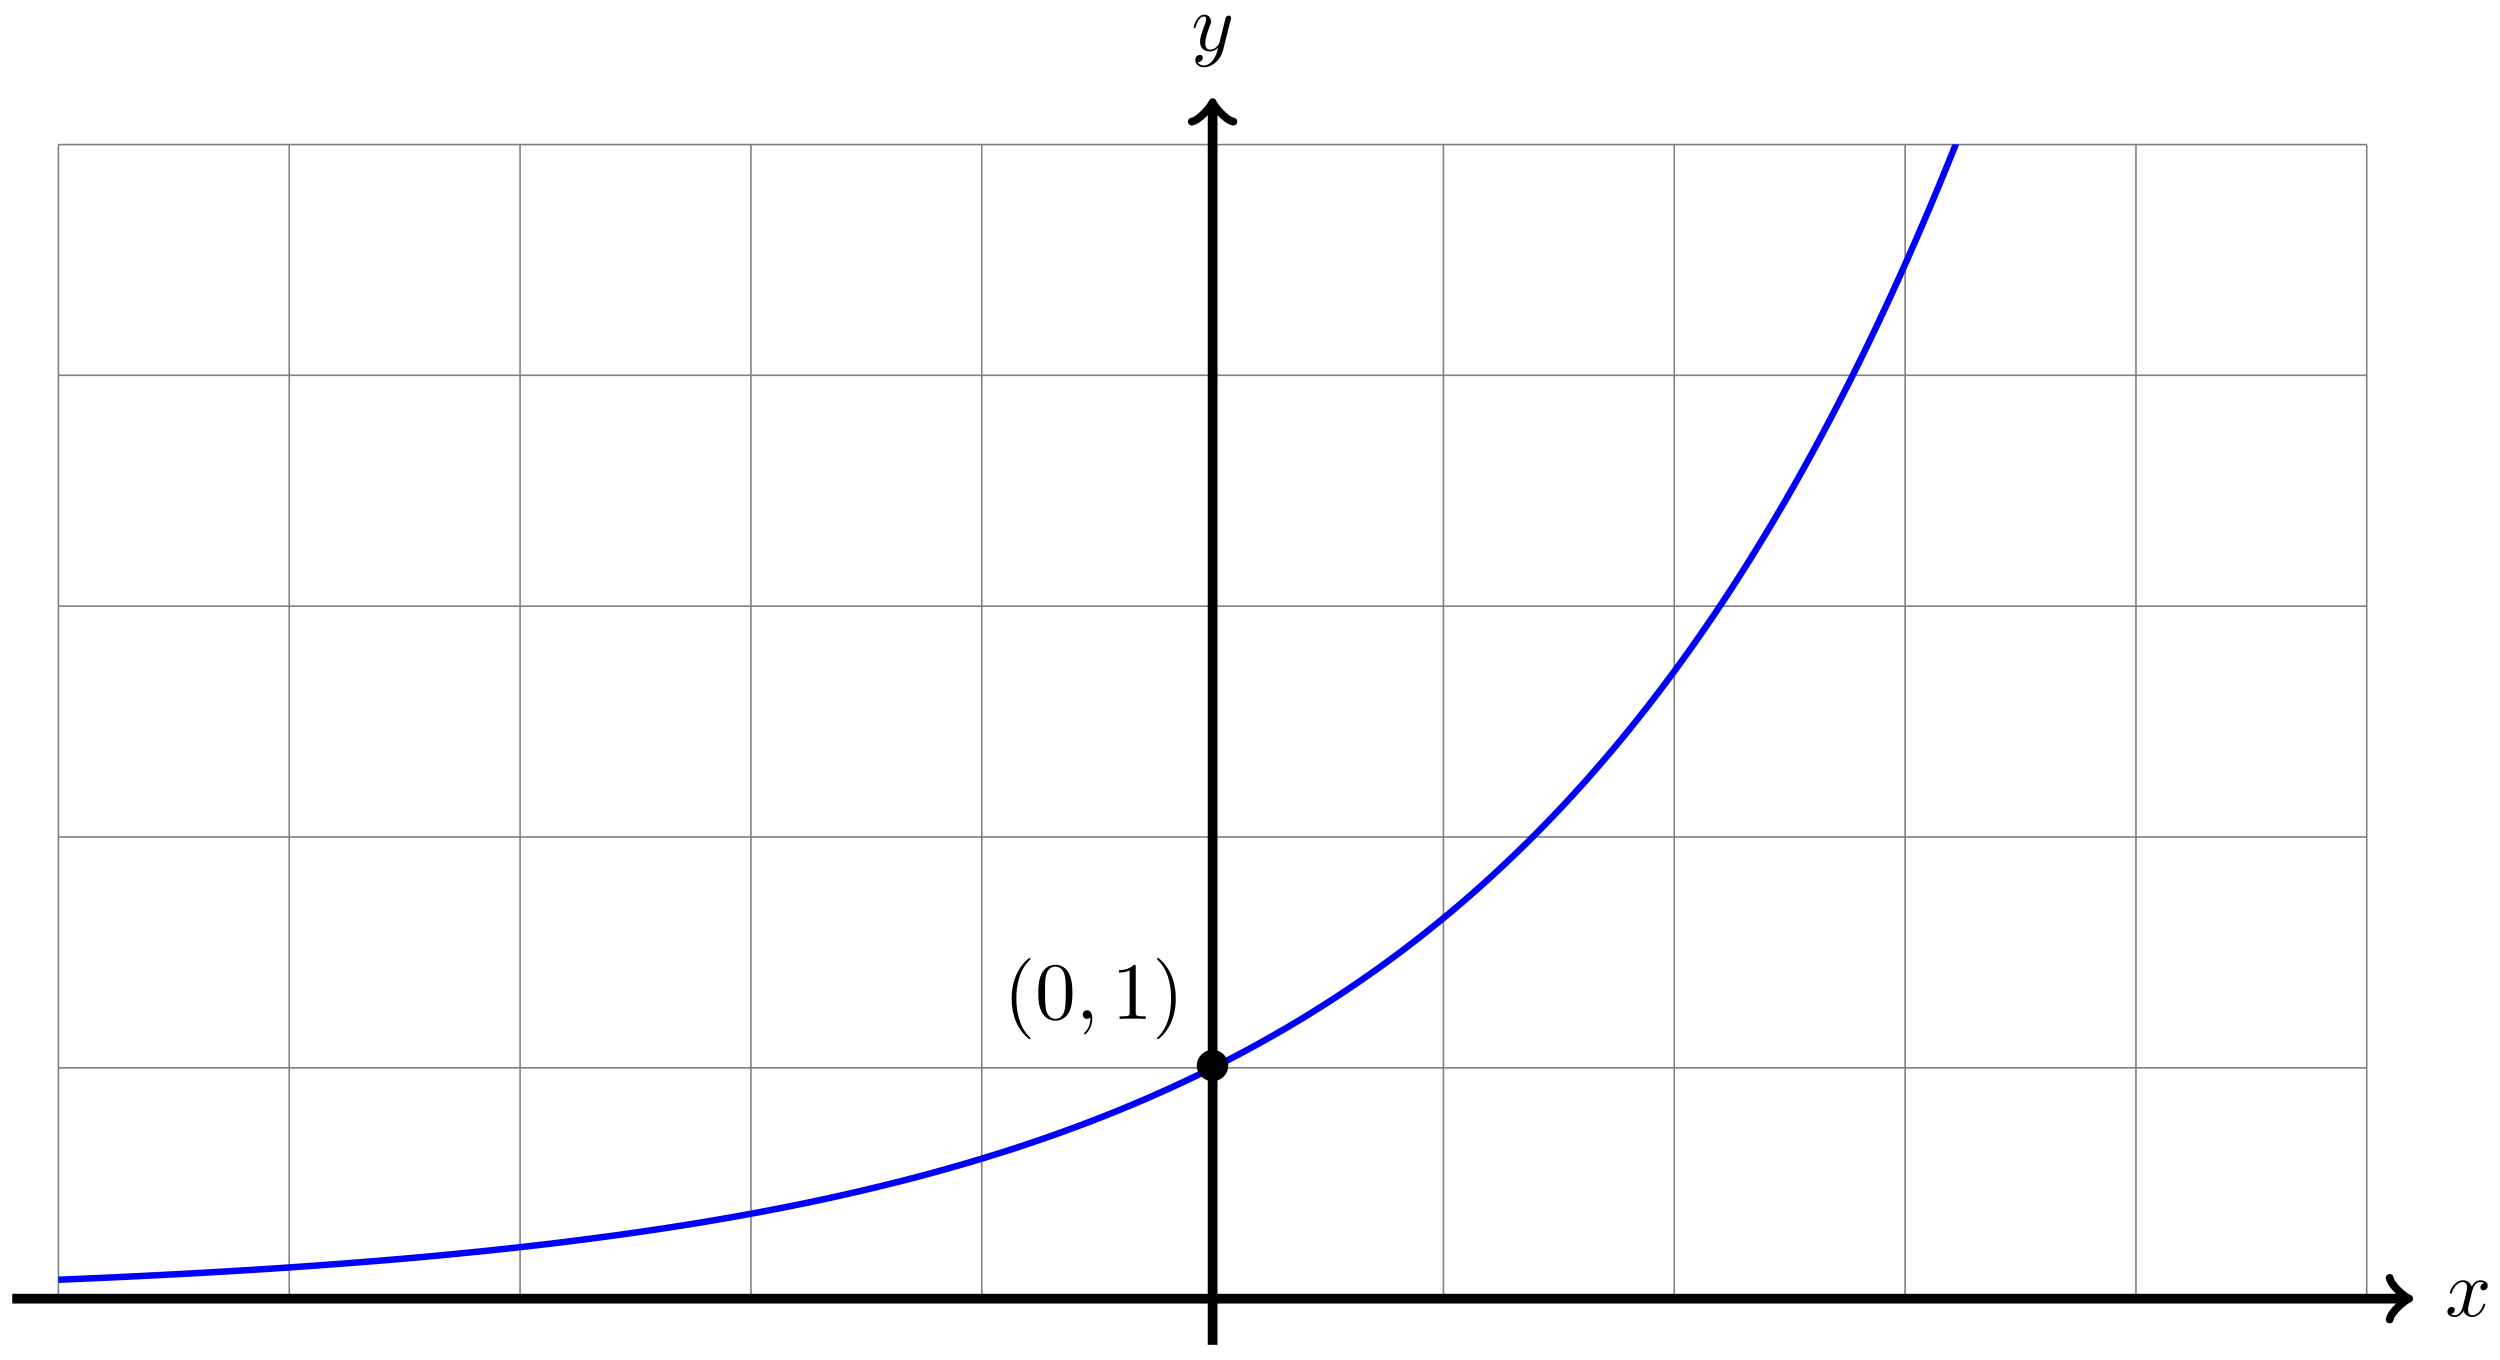 <?xml version="1.0" encoding="UTF-8"?>
<svg xmlns="http://www.w3.org/2000/svg" xmlns:xlink="http://www.w3.org/1999/xlink" width="307" height="167" viewBox="0 0 307 167">
<defs>
<g>
<g id="glyph-0-0">
<path d="M 3.328 -3.016 C 3.391 -3.266 3.625 -4.188 4.312 -4.188 C 4.359 -4.188 4.609 -4.188 4.812 -4.062 C 4.531 -4 4.344 -3.766 4.344 -3.516 C 4.344 -3.359 4.453 -3.172 4.719 -3.172 C 4.938 -3.172 5.25 -3.344 5.25 -3.75 C 5.25 -4.266 4.672 -4.406 4.328 -4.406 C 3.75 -4.406 3.406 -3.875 3.281 -3.656 C 3.031 -4.312 2.5 -4.406 2.203 -4.406 C 1.172 -4.406 0.594 -3.125 0.594 -2.875 C 0.594 -2.766 0.703 -2.766 0.719 -2.766 C 0.797 -2.766 0.828 -2.797 0.844 -2.875 C 1.188 -3.938 1.844 -4.188 2.188 -4.188 C 2.375 -4.188 2.719 -4.094 2.719 -3.516 C 2.719 -3.203 2.547 -2.547 2.188 -1.141 C 2.031 -0.531 1.672 -0.109 1.234 -0.109 C 1.172 -0.109 0.953 -0.109 0.734 -0.234 C 0.984 -0.297 1.203 -0.5 1.203 -0.781 C 1.203 -1.047 0.984 -1.125 0.844 -1.125 C 0.531 -1.125 0.297 -0.875 0.297 -0.547 C 0.297 -0.094 0.781 0.109 1.219 0.109 C 1.891 0.109 2.25 -0.594 2.266 -0.641 C 2.391 -0.281 2.75 0.109 3.344 0.109 C 4.375 0.109 4.938 -1.172 4.938 -1.422 C 4.938 -1.531 4.859 -1.531 4.828 -1.531 C 4.734 -1.531 4.719 -1.484 4.688 -1.422 C 4.359 -0.344 3.688 -0.109 3.375 -0.109 C 2.984 -0.109 2.828 -0.422 2.828 -0.766 C 2.828 -0.984 2.875 -1.203 2.984 -1.641 Z M 3.328 -3.016 "/>
</g>
<g id="glyph-0-1">
<path d="M 4.844 -3.797 C 4.891 -3.938 4.891 -3.953 4.891 -4.031 C 4.891 -4.203 4.75 -4.297 4.594 -4.297 C 4.5 -4.297 4.344 -4.234 4.25 -4.094 C 4.234 -4.031 4.141 -3.734 4.109 -3.547 C 4.031 -3.297 3.969 -3.016 3.906 -2.75 L 3.453 -0.953 C 3.422 -0.812 2.984 -0.109 2.328 -0.109 C 1.828 -0.109 1.719 -0.547 1.719 -0.922 C 1.719 -1.375 1.891 -2 2.219 -2.875 C 2.375 -3.281 2.422 -3.391 2.422 -3.594 C 2.422 -4.031 2.109 -4.406 1.609 -4.406 C 0.656 -4.406 0.297 -2.953 0.297 -2.875 C 0.297 -2.766 0.391 -2.766 0.406 -2.766 C 0.516 -2.766 0.516 -2.797 0.562 -2.953 C 0.844 -3.891 1.234 -4.188 1.578 -4.188 C 1.656 -4.188 1.828 -4.188 1.828 -3.875 C 1.828 -3.625 1.719 -3.359 1.656 -3.172 C 1.25 -2.109 1.078 -1.547 1.078 -1.078 C 1.078 -0.188 1.703 0.109 2.297 0.109 C 2.688 0.109 3.016 -0.062 3.297 -0.344 C 3.172 0.172 3.047 0.672 2.656 1.203 C 2.391 1.531 2.016 1.828 1.562 1.828 C 1.422 1.828 0.969 1.797 0.797 1.406 C 0.953 1.406 1.094 1.406 1.219 1.281 C 1.328 1.203 1.422 1.062 1.422 0.875 C 1.422 0.562 1.156 0.531 1.062 0.531 C 0.828 0.531 0.5 0.688 0.5 1.172 C 0.5 1.672 0.938 2.047 1.562 2.047 C 2.578 2.047 3.609 1.141 3.891 0.016 Z M 4.844 -3.797 "/>
</g>
<g id="glyph-0-2">
<path d="M 2.031 -0.016 C 2.031 -0.672 1.781 -1.062 1.391 -1.062 C 1.062 -1.062 0.859 -0.812 0.859 -0.531 C 0.859 -0.266 1.062 0 1.391 0 C 1.5 0 1.641 -0.047 1.734 -0.125 C 1.766 -0.156 1.781 -0.156 1.781 -0.156 C 1.797 -0.156 1.797 -0.156 1.797 -0.016 C 1.797 0.734 1.453 1.328 1.125 1.656 C 1.016 1.766 1.016 1.781 1.016 1.812 C 1.016 1.891 1.062 1.922 1.109 1.922 C 1.219 1.922 2.031 1.156 2.031 -0.016 Z M 2.031 -0.016 "/>
</g>
<g id="glyph-1-0">
<path d="M 4.422 -2.5 C 4.422 -3.562 3.531 -4.422 2.5 -4.422 C 1.422 -4.422 0.547 -3.531 0.547 -2.5 C 0.547 -1.438 1.422 -0.562 2.5 -0.562 C 3.531 -0.562 4.422 -1.422 4.422 -2.5 Z M 4.422 -2.5 "/>
</g>
<g id="glyph-2-0">
<path d="M 3.297 2.391 C 3.297 2.359 3.297 2.344 3.125 2.172 C 1.891 0.922 1.562 -0.969 1.562 -2.5 C 1.562 -4.234 1.938 -5.969 3.172 -7.203 C 3.297 -7.328 3.297 -7.344 3.297 -7.375 C 3.297 -7.453 3.266 -7.484 3.203 -7.484 C 3.094 -7.484 2.203 -6.797 1.609 -5.531 C 1.109 -4.438 0.984 -3.328 0.984 -2.5 C 0.984 -1.719 1.094 -0.516 1.641 0.625 C 2.25 1.844 3.094 2.5 3.203 2.5 C 3.266 2.5 3.297 2.469 3.297 2.391 Z M 3.297 2.391 "/>
</g>
<g id="glyph-2-1">
<path d="M 4.578 -3.188 C 4.578 -3.984 4.531 -4.781 4.188 -5.516 C 3.734 -6.484 2.906 -6.641 2.5 -6.641 C 1.891 -6.641 1.172 -6.375 0.75 -5.453 C 0.438 -4.766 0.391 -3.984 0.391 -3.188 C 0.391 -2.438 0.422 -1.547 0.844 -0.781 C 1.266 0.016 2 0.219 2.484 0.219 C 3.016 0.219 3.781 0.016 4.219 -0.938 C 4.531 -1.625 4.578 -2.406 4.578 -3.188 Z M 2.484 0 C 2.094 0 1.5 -0.25 1.328 -1.203 C 1.219 -1.797 1.219 -2.719 1.219 -3.312 C 1.219 -3.953 1.219 -4.609 1.297 -5.141 C 1.484 -6.328 2.234 -6.422 2.484 -6.422 C 2.812 -6.422 3.469 -6.234 3.656 -5.25 C 3.766 -4.688 3.766 -3.938 3.766 -3.312 C 3.766 -2.562 3.766 -1.891 3.656 -1.25 C 3.5 -0.297 2.938 0 2.484 0 Z M 2.484 0 "/>
</g>
<g id="glyph-2-2">
<path d="M 2.938 -6.375 C 2.938 -6.625 2.938 -6.641 2.703 -6.641 C 2.078 -6 1.203 -6 0.891 -6 L 0.891 -5.688 C 1.094 -5.688 1.672 -5.688 2.188 -5.953 L 2.188 -0.781 C 2.188 -0.422 2.156 -0.312 1.266 -0.312 L 0.953 -0.312 L 0.953 0 C 1.297 -0.031 2.156 -0.031 2.562 -0.031 C 2.953 -0.031 3.828 -0.031 4.172 0 L 4.172 -0.312 L 3.859 -0.312 C 2.953 -0.312 2.938 -0.422 2.938 -0.781 Z M 2.938 -6.375 "/>
</g>
<g id="glyph-2-3">
<path d="M 2.875 -2.5 C 2.875 -3.266 2.766 -4.469 2.219 -5.609 C 1.625 -6.828 0.766 -7.484 0.672 -7.484 C 0.609 -7.484 0.562 -7.438 0.562 -7.375 C 0.562 -7.344 0.562 -7.328 0.75 -7.141 C 1.734 -6.156 2.297 -4.578 2.297 -2.5 C 2.297 -0.781 1.938 0.969 0.703 2.219 C 0.562 2.344 0.562 2.359 0.562 2.391 C 0.562 2.453 0.609 2.5 0.672 2.5 C 0.766 2.5 1.672 1.812 2.25 0.547 C 2.766 -0.547 2.875 -1.656 2.875 -2.5 Z M 2.875 -2.5 "/>
</g>
</g>
<clipPath id="clip-0">
<path clip-rule="nonzero" d="M 7.164 17.734 L 290.652 17.734 L 290.652 159.477 L 7.164 159.477 Z M 7.164 17.734 "/>
</clipPath>
</defs>
<path fill="none" stroke-width="0.199" stroke-linecap="butt" stroke-linejoin="miter" stroke="rgb(50%, 50%, 50%)" stroke-opacity="1" stroke-miterlimit="10" d="M -141.733 0 L 141.733 0 M -141.733 28.346 L 141.733 28.346 M -141.733 56.692 L 141.733 56.692 M -141.733 85.042 L 141.733 85.042 M -141.733 113.388 L 141.733 113.388 M -141.733 141.722 L 141.733 141.722 M -141.733 0 L -141.733 141.734 M -113.388 0 L -113.388 141.734 M -85.042 0 L -85.042 141.734 M -56.693 0 L -56.693 141.734 M -28.348 0 L -28.348 141.734 M 0.002 0 L 0.002 141.734 M 28.347 0 L 28.347 141.734 M 56.692 0 L 56.692 141.734 M 85.042 0 L 85.042 141.734 M 113.387 0 L 113.387 141.734 M 141.725 0 L 141.725 141.734 " transform="matrix(1, 0, 0, -1, 148.908, 159.477)"/>
<path fill="none" stroke-width="1.196" stroke-linecap="butt" stroke-linejoin="miter" stroke="rgb(0%, 0%, 0%)" stroke-opacity="1" stroke-miterlimit="10" d="M -147.404 0 L 146.447 0 " transform="matrix(1, 0, 0, -1, 148.908, 159.477)"/>
<path fill="none" stroke-width="0.956" stroke-linecap="round" stroke-linejoin="round" stroke="rgb(0%, 0%, 0%)" stroke-opacity="1" stroke-miterlimit="10" d="M -1.914 2.551 C -1.754 1.594 0 0.16 0.477 0 C 0 -0.16 -1.754 -1.593 -1.914 -2.55 " transform="matrix(1, 0, 0, -1, 295.367, 159.477)"/>
<g fill="rgb(0%, 0%, 0%)" fill-opacity="1">
<use xlink:href="#glyph-0-0" x="300.243" y="161.622"/>
</g>
<path fill="none" stroke-width="1.196" stroke-linecap="butt" stroke-linejoin="miter" stroke="rgb(0%, 0%, 0%)" stroke-opacity="1" stroke-miterlimit="10" d="M 0.002 -5.667 L 0.002 146.448 " transform="matrix(1, 0, 0, -1, 148.908, 159.477)"/>
<path fill="none" stroke-width="0.956" stroke-linecap="round" stroke-linejoin="round" stroke="rgb(0%, 0%, 0%)" stroke-opacity="1" stroke-miterlimit="10" d="M -1.912 2.549 C -1.752 1.596 0.002 0.158 0.478 -0.002 C 0.002 -0.158 -1.752 -1.595 -1.912 -2.552 " transform="matrix(0, -1, -1, 0, 148.908, 13.021)"/>
<g fill="rgb(0%, 0%, 0%)" fill-opacity="1">
<use xlink:href="#glyph-0-1" x="146.287" y="6.209"/>
</g>
<g clip-path="url(#clip-0)">
<path fill="none" stroke-width="0.797" stroke-linecap="butt" stroke-linejoin="miter" stroke="rgb(0%, 0%, 100%)" stroke-opacity="1" stroke-miterlimit="10" d="M -141.733 2.324 C -141.733 2.324 -141.323 2.344 -141.167 2.352 C -141.01 2.356 -140.757 2.367 -140.596 2.371 C -140.44 2.379 -140.186 2.391 -140.03 2.399 C -139.874 2.406 -139.62 2.414 -139.464 2.422 C -139.304 2.43 -139.054 2.441 -138.893 2.445 C -138.737 2.453 -138.483 2.461 -138.327 2.469 C -138.171 2.477 -137.917 2.488 -137.757 2.496 C -137.601 2.5 -137.347 2.512 -137.19 2.52 C -137.034 2.527 -136.78 2.539 -136.624 2.547 C -136.464 2.555 -136.214 2.563 -136.054 2.57 C -135.898 2.578 -135.644 2.59 -135.487 2.598 C -135.331 2.606 -135.077 2.613 -134.917 2.621 C -134.761 2.629 -134.507 2.645 -134.351 2.652 C -134.195 2.66 -133.941 2.668 -133.784 2.676 C -133.624 2.684 -133.374 2.695 -133.214 2.703 C -133.058 2.711 -132.804 2.723 -132.648 2.731 C -132.492 2.738 -132.238 2.75 -132.078 2.758 C -131.921 2.766 -131.667 2.777 -131.511 2.785 C -131.355 2.793 -131.101 2.809 -130.945 2.816 C -130.785 2.824 -130.535 2.836 -130.375 2.844 C -130.218 2.852 -129.964 2.863 -129.808 2.871 C -129.652 2.879 -129.398 2.891 -129.238 2.898 C -129.082 2.906 -128.828 2.922 -128.672 2.93 C -128.515 2.938 -128.261 2.953 -128.105 2.961 C -127.945 2.969 -127.695 2.981 -127.535 2.988 C -127.379 2.996 -127.125 3.012 -126.969 3.02 C -126.812 3.027 -126.559 3.039 -126.398 3.047 C -126.242 3.055 -125.988 3.07 -125.832 3.078 C -125.676 3.086 -125.422 3.102 -125.266 3.109 C -125.105 3.117 -124.856 3.133 -124.695 3.141 C -124.539 3.148 -124.285 3.164 -124.129 3.172 C -123.973 3.18 -123.719 3.199 -123.559 3.207 C -123.403 3.215 -123.149 3.227 -122.992 3.238 C -122.836 3.246 -122.582 3.262 -122.426 3.273 C -122.266 3.281 -122.016 3.293 -121.856 3.305 C -121.7 3.313 -121.446 3.328 -121.289 3.336 C -121.133 3.348 -120.879 3.363 -120.719 3.371 C -120.563 3.379 -120.309 3.395 -120.153 3.406 C -119.997 3.414 -119.743 3.43 -119.586 3.438 C -119.426 3.449 -119.176 3.465 -119.016 3.473 C -118.86 3.484 -118.606 3.496 -118.45 3.508 C -118.294 3.516 -118.04 3.535 -117.88 3.543 C -117.723 3.555 -117.469 3.566 -117.313 3.578 C -117.157 3.586 -116.903 3.605 -116.747 3.613 C -116.587 3.625 -116.337 3.641 -116.177 3.652 C -116.02 3.664 -115.766 3.68 -115.61 3.688 C -115.454 3.699 -115.2 3.715 -115.04 3.727 C -114.884 3.734 -114.63 3.75 -114.474 3.762 C -114.317 3.773 -114.063 3.793 -113.907 3.801 C -113.747 3.812 -113.497 3.828 -113.337 3.84 C -113.181 3.848 -112.927 3.867 -112.771 3.879 C -112.614 3.891 -112.36 3.906 -112.2 3.918 C -112.044 3.93 -111.79 3.945 -111.634 3.957 C -111.478 3.969 -111.224 3.988 -111.068 3.996 C -110.907 4.008 -110.657 4.027 -110.497 4.039 C -110.341 4.047 -110.087 4.066 -109.931 4.078 C -109.775 4.09 -109.521 4.109 -109.361 4.121 C -109.204 4.133 -108.951 4.148 -108.794 4.16 C -108.638 4.172 -108.384 4.191 -108.228 4.203 C -108.068 4.215 -107.818 4.234 -107.658 4.246 C -107.501 4.258 -107.248 4.273 -107.091 4.285 C -106.935 4.297 -106.681 4.316 -106.521 4.328 C -106.365 4.34 -106.111 4.363 -105.955 4.375 C -105.798 4.387 -105.545 4.406 -105.388 4.418 C -105.228 4.43 -104.978 4.449 -104.818 4.461 C -104.662 4.477 -104.408 4.496 -104.252 4.508 C -104.095 4.519 -103.842 4.539 -103.681 4.555 C -103.525 4.566 -103.271 4.586 -103.115 4.598 C -102.959 4.613 -102.705 4.633 -102.549 4.644 C -102.389 4.656 -102.139 4.68 -101.978 4.691 C -101.822 4.707 -101.568 4.723 -101.412 4.738 C -101.256 4.75 -101.002 4.773 -100.842 4.785 C -100.686 4.801 -100.432 4.82 -100.275 4.836 C -100.119 4.848 -99.865 4.867 -99.709 4.883 C -99.549 4.894 -99.299 4.918 -99.139 4.934 C -98.983 4.945 -98.729 4.969 -98.572 4.98 C -98.416 4.996 -98.162 5.019 -98.002 5.031 C -97.846 5.047 -97.592 5.07 -97.436 5.082 C -97.28 5.098 -97.026 5.121 -96.869 5.133 C -96.709 5.148 -96.459 5.172 -96.299 5.187 C -96.143 5.199 -95.889 5.226 -95.733 5.238 C -95.577 5.254 -95.323 5.277 -95.163 5.289 C -95.006 5.305 -94.752 5.328 -94.596 5.344 C -94.44 5.359 -94.186 5.383 -94.03 5.398 C -93.87 5.414 -93.62 5.437 -93.46 5.453 C -93.303 5.469 -93.049 5.492 -92.893 5.508 C -92.737 5.523 -92.483 5.547 -92.323 5.562 C -92.167 5.578 -91.913 5.605 -91.757 5.621 C -91.6 5.637 -91.346 5.66 -91.19 5.676 C -91.03 5.691 -90.78 5.719 -90.62 5.734 C -90.464 5.75 -90.21 5.773 -90.054 5.789 C -89.897 5.805 -89.643 5.832 -89.483 5.848 C -89.327 5.867 -89.073 5.89 -88.917 5.91 C -88.761 5.926 -88.507 5.953 -88.351 5.969 C -88.19 5.984 -87.94 6.012 -87.78 6.027 C -87.624 6.043 -87.37 6.07 -87.214 6.086 C -87.058 6.105 -86.804 6.133 -86.644 6.148 C -86.487 6.168 -86.234 6.195 -86.077 6.211 C -85.921 6.23 -85.667 6.258 -85.511 6.273 C -85.351 6.293 -85.101 6.32 -84.941 6.336 C -84.785 6.355 -84.531 6.383 -84.374 6.398 C -84.218 6.418 -83.964 6.445 -83.804 6.465 C -83.648 6.484 -83.394 6.512 -83.238 6.531 C -83.082 6.547 -82.828 6.578 -82.671 6.594 C -82.511 6.613 -82.261 6.644 -82.101 6.664 C -81.945 6.68 -81.691 6.711 -81.535 6.726 C -81.379 6.746 -81.125 6.777 -80.964 6.797 C -80.808 6.816 -80.554 6.844 -80.398 6.863 C -80.242 6.883 -79.988 6.914 -79.832 6.933 C -79.672 6.953 -79.422 6.988 -79.262 7.008 C -79.105 7.023 -78.851 7.054 -78.695 7.074 C -78.539 7.094 -78.285 7.129 -78.125 7.148 C -77.969 7.168 -77.715 7.199 -77.559 7.219 C -77.402 7.238 -77.148 7.273 -76.992 7.293 C -76.832 7.312 -76.582 7.344 -76.422 7.363 C -76.266 7.383 -76.012 7.418 -75.856 7.441 C -75.699 7.461 -75.445 7.492 -75.285 7.515 C -75.129 7.535 -74.875 7.57 -74.719 7.59 C -74.563 7.613 -74.309 7.644 -74.153 7.668 C -73.992 7.687 -73.742 7.722 -73.582 7.742 C -73.426 7.765 -73.172 7.797 -73.016 7.82 C -72.86 7.84 -72.606 7.879 -72.446 7.898 C -72.289 7.922 -72.036 7.957 -71.879 7.98 C -71.723 8 -71.469 8.035 -71.313 8.058 C -71.153 8.082 -70.903 8.117 -70.743 8.14 C -70.586 8.164 -70.333 8.199 -70.176 8.222 C -70.02 8.246 -69.766 8.281 -69.606 8.304 C -69.45 8.328 -69.196 8.367 -69.04 8.39 C -68.883 8.414 -68.63 8.453 -68.473 8.476 C -68.313 8.5 -68.063 8.535 -67.903 8.558 C -67.747 8.582 -67.493 8.621 -67.337 8.644 C -67.18 8.668 -66.927 8.707 -66.766 8.734 C -66.61 8.758 -66.356 8.797 -66.2 8.82 C -66.044 8.843 -65.79 8.883 -65.634 8.91 C -65.474 8.933 -65.224 8.972 -65.063 9 C -64.907 9.023 -64.653 9.066 -64.497 9.09 C -64.341 9.113 -64.087 9.156 -63.927 9.179 C -63.771 9.207 -63.517 9.246 -63.36 9.273 C -63.204 9.297 -62.95 9.34 -62.794 9.363 C -62.634 9.39 -62.384 9.433 -62.224 9.461 C -62.068 9.488 -61.814 9.527 -61.657 9.554 C -61.501 9.582 -61.247 9.625 -61.087 9.652 C -60.931 9.679 -60.677 9.722 -60.521 9.75 C -60.365 9.777 -60.111 9.82 -59.954 9.847 C -59.794 9.875 -59.544 9.918 -59.384 9.945 C -59.228 9.972 -58.974 10.019 -58.818 10.046 C -58.662 10.074 -58.408 10.121 -58.248 10.148 C -58.091 10.175 -57.837 10.222 -57.681 10.25 C -57.525 10.277 -57.271 10.328 -57.115 10.355 C -56.955 10.382 -56.705 10.429 -56.545 10.457 C -56.388 10.484 -56.134 10.531 -55.978 10.562 C -55.822 10.589 -55.568 10.64 -55.408 10.668 C -55.252 10.699 -54.998 10.746 -54.842 10.777 C -54.685 10.808 -54.431 10.855 -54.275 10.886 C -54.115 10.914 -53.865 10.964 -53.705 10.996 C -53.549 11.027 -53.295 11.074 -53.139 11.105 C -52.982 11.136 -52.728 11.187 -52.568 11.218 C -52.412 11.25 -52.158 11.3 -52.002 11.332 C -51.846 11.363 -51.592 11.41 -51.436 11.445 C -51.275 11.476 -51.025 11.527 -50.865 11.558 C -50.709 11.593 -50.455 11.644 -50.299 11.675 C -50.143 11.707 -49.889 11.761 -49.729 11.792 C -49.572 11.824 -49.319 11.878 -49.162 11.91 C -49.006 11.945 -48.752 12 -48.596 12.035 C -48.436 12.066 -48.186 12.121 -48.026 12.152 C -47.869 12.187 -47.616 12.242 -47.459 12.273 C -47.303 12.308 -47.049 12.363 -46.889 12.398 C -46.733 12.433 -46.479 12.488 -46.323 12.523 C -46.166 12.558 -45.913 12.617 -45.756 12.652 C -45.596 12.687 -45.346 12.742 -45.186 12.777 C -45.03 12.812 -44.776 12.871 -44.62 12.906 C -44.464 12.941 -44.21 12.999 -44.049 13.039 C -43.893 13.074 -43.639 13.132 -43.483 13.167 C -43.327 13.203 -43.073 13.265 -42.917 13.3 C -42.757 13.339 -42.507 13.398 -42.346 13.433 C -42.19 13.472 -41.936 13.531 -41.78 13.57 C -41.624 13.609 -41.37 13.667 -41.21 13.706 C -41.054 13.745 -40.8 13.808 -40.644 13.843 C -40.487 13.882 -40.233 13.945 -40.077 13.984 C -39.917 14.023 -39.667 14.085 -39.507 14.124 C -39.351 14.163 -39.097 14.226 -38.941 14.269 C -38.784 14.308 -38.53 14.37 -38.37 14.41 C -38.214 14.449 -37.96 14.515 -37.804 14.554 C -37.648 14.593 -37.394 14.66 -37.238 14.702 C -37.077 14.742 -36.827 14.808 -36.667 14.847 C -36.511 14.89 -36.257 14.956 -36.101 14.999 C -35.945 15.042 -35.691 15.109 -35.531 15.148 C -35.374 15.191 -35.121 15.261 -34.964 15.304 C -34.808 15.343 -34.554 15.413 -34.398 15.456 C -34.238 15.499 -33.988 15.566 -33.828 15.613 C -33.671 15.656 -33.418 15.726 -33.261 15.769 C -33.105 15.816 -32.851 15.886 -32.691 15.929 C -32.535 15.972 -32.281 16.042 -32.125 16.089 C -31.968 16.132 -31.715 16.202 -31.558 16.249 C -31.398 16.296 -31.148 16.366 -30.988 16.413 C -30.832 16.46 -30.578 16.53 -30.422 16.577 C -30.265 16.624 -30.012 16.698 -29.851 16.745 C -29.695 16.792 -29.441 16.87 -29.285 16.917 C -29.129 16.964 -28.875 17.038 -28.719 17.085 C -28.559 17.132 -28.309 17.206 -28.148 17.257 C -27.992 17.304 -27.738 17.382 -27.582 17.433 C -27.426 17.48 -27.172 17.558 -27.012 17.609 C -26.856 17.655 -26.602 17.734 -26.445 17.784 C -26.289 17.831 -26.035 17.913 -25.879 17.96 C -25.719 18.011 -25.469 18.093 -25.309 18.144 C -25.153 18.194 -24.899 18.273 -24.742 18.323 C -24.586 18.374 -24.332 18.46 -24.172 18.511 C -24.016 18.562 -23.762 18.644 -23.606 18.694 C -23.45 18.749 -23.196 18.835 -23.039 18.886 C -22.879 18.94 -22.629 19.023 -22.469 19.077 C -22.313 19.128 -22.059 19.214 -21.903 19.265 C -21.747 19.319 -21.493 19.409 -21.333 19.46 C -21.176 19.515 -20.922 19.605 -20.766 19.659 C -20.61 19.714 -20.356 19.8 -20.2 19.855 C -20.04 19.909 -19.79 19.999 -19.63 20.054 C -19.473 20.108 -19.219 20.198 -19.063 20.257 C -18.907 20.312 -18.653 20.401 -18.493 20.46 C -18.337 20.519 -18.083 20.608 -17.927 20.667 C -17.77 20.726 -17.516 20.815 -17.36 20.874 C -17.2 20.933 -16.95 21.026 -16.79 21.085 C -16.634 21.143 -16.38 21.237 -16.224 21.296 C -16.067 21.354 -15.813 21.452 -15.653 21.511 C -15.497 21.573 -15.243 21.667 -15.087 21.725 C -14.931 21.788 -14.677 21.886 -14.521 21.948 C -14.36 22.011 -14.11 22.104 -13.95 22.167 C -13.794 22.229 -13.54 22.327 -13.384 22.39 C -13.228 22.452 -12.974 22.554 -12.818 22.616 C -12.657 22.679 -12.404 22.78 -12.247 22.843 C -12.091 22.909 -11.837 23.011 -11.681 23.073 C -11.521 23.139 -11.271 23.241 -11.111 23.307 C -10.954 23.37 -10.701 23.475 -10.544 23.542 C -10.388 23.608 -10.134 23.71 -9.978 23.776 C -9.818 23.843 -9.564 23.952 -9.408 24.018 C -9.251 24.085 -8.998 24.19 -8.841 24.26 C -8.681 24.327 -8.431 24.436 -8.271 24.503 C -8.115 24.569 -7.861 24.682 -7.705 24.749 C -7.548 24.819 -7.295 24.928 -7.138 24.999 C -6.978 25.069 -6.724 25.182 -6.568 25.253 C -6.412 25.323 -6.158 25.436 -6.002 25.507 C -5.842 25.577 -5.592 25.69 -5.431 25.76 C -5.275 25.835 -5.021 25.952 -4.865 26.022 C -4.709 26.096 -4.455 26.21 -4.299 26.284 C -4.139 26.358 -3.885 26.475 -3.728 26.546 C -3.572 26.62 -3.318 26.741 -3.162 26.815 C -3.002 26.893 -2.752 27.01 -2.592 27.085 C -2.436 27.163 -2.182 27.284 -2.025 27.358 C -1.869 27.436 -1.615 27.557 -1.459 27.631 C -1.299 27.71 -1.045 27.834 -0.889 27.913 C -0.733 27.987 -0.479 28.116 -0.323 28.194 C -0.162 28.268 0.088 28.393 0.248 28.471 C 0.404 28.549 0.658 28.674 0.814 28.756 C 0.97 28.834 1.224 28.963 1.38 29.045 C 1.541 29.127 1.795 29.256 1.951 29.338 C 2.107 29.42 2.361 29.549 2.517 29.631 C 2.677 29.717 2.927 29.85 3.087 29.932 C 3.244 30.014 3.497 30.151 3.654 30.233 C 3.81 30.319 4.064 30.452 4.22 30.537 C 4.38 30.623 4.634 30.76 4.79 30.846 C 4.947 30.932 5.2 31.069 5.357 31.155 C 5.517 31.241 5.767 31.381 5.927 31.467 C 6.083 31.557 6.337 31.698 6.493 31.787 C 6.65 31.873 6.903 32.018 7.06 32.108 C 7.22 32.194 7.474 32.338 7.63 32.428 C 7.786 32.518 8.04 32.662 8.196 32.756 C 8.356 32.846 8.606 32.994 8.767 33.084 C 8.923 33.178 9.177 33.326 9.333 33.416 C 9.489 33.51 9.743 33.662 9.899 33.756 C 10.059 33.85 10.313 33.998 10.47 34.096 C 10.626 34.19 10.88 34.342 11.036 34.436 C 11.196 34.533 11.446 34.686 11.606 34.783 C 11.762 34.881 12.016 35.037 12.173 35.135 C 12.329 35.232 12.583 35.389 12.739 35.486 C 12.899 35.588 13.153 35.744 13.309 35.846 C 13.465 35.947 13.719 36.107 13.876 36.205 C 14.036 36.307 14.286 36.471 14.446 36.572 C 14.602 36.674 14.856 36.838 15.012 36.939 C 15.168 37.041 15.422 37.209 15.579 37.31 C 15.739 37.416 15.993 37.58 16.149 37.685 C 16.305 37.791 16.559 37.959 16.715 38.064 C 16.875 38.174 17.125 38.342 17.285 38.451 C 17.442 38.557 17.696 38.728 17.852 38.838 C 18.008 38.943 18.262 39.119 18.418 39.228 C 18.578 39.338 18.832 39.51 18.988 39.623 C 19.145 39.732 19.399 39.908 19.555 40.021 C 19.715 40.131 19.965 40.31 20.125 40.424 C 20.281 40.537 20.535 40.717 20.691 40.83 C 20.848 40.943 21.102 41.127 21.258 41.24 C 21.418 41.357 21.672 41.541 21.828 41.658 C 21.984 41.771 22.238 41.959 22.394 42.076 C 22.555 42.193 22.805 42.38 22.965 42.498 C 23.121 42.619 23.375 42.806 23.531 42.927 C 23.687 43.045 23.941 43.24 24.097 43.361 C 24.258 43.482 24.511 43.673 24.668 43.794 C 24.824 43.919 25.078 44.115 25.234 44.236 C 25.394 44.361 25.644 44.556 25.804 44.681 C 25.961 44.806 26.214 45.005 26.371 45.13 C 26.527 45.259 26.781 45.458 26.937 45.587 C 27.097 45.712 27.351 45.915 27.507 46.044 C 27.664 46.173 27.917 46.38 28.074 46.509 C 28.234 46.638 28.484 46.845 28.644 46.978 C 28.8 47.107 29.054 47.318 29.21 47.451 C 29.367 47.583 29.62 47.794 29.777 47.927 C 29.937 48.06 30.191 48.275 30.347 48.411 C 30.503 48.544 30.757 48.763 30.913 48.9 C 31.073 49.036 31.323 49.251 31.484 49.392 C 31.64 49.529 31.894 49.747 32.05 49.888 C 32.206 50.025 32.46 50.247 32.616 50.388 C 32.776 50.528 33.03 50.755 33.187 50.9 C 33.343 51.04 33.597 51.267 33.753 51.407 C 33.913 51.552 34.163 51.782 34.323 51.927 C 34.479 52.071 34.733 52.302 34.89 52.45 C 35.046 52.595 35.3 52.829 35.456 52.978 C 35.616 53.126 35.87 53.36 36.026 53.509 C 36.182 53.657 36.436 53.899 36.593 54.052 C 36.753 54.2 37.003 54.442 37.163 54.595 C 37.319 54.747 37.573 54.989 37.729 55.145 C 37.885 55.298 38.139 55.544 38.295 55.696 C 38.456 55.852 38.71 56.102 38.866 56.259 C 39.022 56.415 39.276 56.665 39.432 56.825 C 39.592 56.981 39.842 57.239 40.002 57.395 C 40.159 57.555 40.413 57.813 40.569 57.973 C 40.725 58.137 40.979 58.395 41.135 58.559 C 41.295 58.723 41.549 58.981 41.705 59.145 C 41.862 59.313 42.116 59.579 42.272 59.743 C 42.432 59.911 42.682 60.176 42.842 60.344 C 42.998 60.512 43.252 60.782 43.408 60.954 C 43.565 61.122 43.818 61.395 43.975 61.567 C 44.135 61.739 44.389 62.016 44.545 62.188 C 44.701 62.36 44.955 62.637 45.111 62.813 C 45.272 62.985 45.521 63.27 45.682 63.446 C 45.838 63.621 46.092 63.907 46.248 64.082 C 46.404 64.262 46.658 64.547 46.814 64.731 C 46.974 64.91 47.228 65.199 47.385 65.379 C 47.541 65.563 47.795 65.856 47.951 66.039 C 48.111 66.223 48.361 66.52 48.521 66.703 C 48.677 66.891 48.931 67.188 49.088 67.375 C 49.244 67.563 49.498 67.863 49.654 68.051 C 49.814 68.242 50.068 68.547 50.224 68.738 C 50.38 68.93 50.634 69.238 50.791 69.43 C 50.951 69.621 51.201 69.934 51.361 70.129 C 51.517 70.324 51.771 70.637 51.927 70.836 C 52.083 71.031 52.337 71.351 52.494 71.551 C 52.654 71.746 52.908 72.066 53.064 72.269 C 53.22 72.469 53.474 72.793 53.63 72.996 C 53.79 73.199 54.04 73.523 54.2 73.73 C 54.357 73.933 54.611 74.265 54.767 74.472 C 54.923 74.679 55.177 75.015 55.333 75.222 C 55.493 75.433 55.747 75.769 55.903 75.98 C 56.06 76.191 56.314 76.531 56.47 76.746 C 56.63 76.957 56.88 77.3 57.04 77.519 C 57.196 77.734 57.45 78.078 57.606 78.296 C 57.763 78.515 58.017 78.867 58.173 79.085 C 58.333 79.304 58.587 79.66 58.743 79.882 C 58.899 80.101 59.153 80.46 59.309 80.687 C 59.47 80.909 59.72 81.273 59.88 81.499 C 60.036 81.726 60.29 82.093 60.446 82.32 C 60.602 82.55 60.856 82.917 61.012 83.148 C 61.173 83.378 61.426 83.749 61.583 83.983 C 61.739 84.218 61.993 84.593 62.149 84.831 C 62.309 85.065 62.559 85.444 62.719 85.683 C 62.876 85.921 63.129 86.308 63.286 86.546 C 63.442 86.788 63.696 87.175 63.852 87.417 C 64.012 87.659 64.266 88.054 64.422 88.296 C 64.579 88.542 64.832 88.94 64.989 89.186 C 65.149 89.436 65.399 89.835 65.559 90.085 C 65.715 90.335 65.969 90.741 66.125 90.991 C 66.282 91.245 66.535 91.651 66.692 91.909 C 66.852 92.163 67.106 92.577 67.262 92.835 C 67.418 93.092 67.672 93.506 67.828 93.768 C 67.988 94.03 68.238 94.448 68.399 94.713 C 68.555 94.975 68.809 95.401 68.965 95.666 C 69.121 95.932 69.375 96.362 69.531 96.631 C 69.691 96.897 69.945 97.33 70.102 97.6 C 70.258 97.873 70.512 98.311 70.668 98.584 C 70.828 98.858 71.078 99.299 71.238 99.576 C 71.394 99.854 71.648 100.299 71.805 100.58 C 71.961 100.861 72.215 101.311 72.371 101.592 C 72.531 101.873 72.785 102.33 72.941 102.615 C 73.097 102.9 73.351 103.361 73.508 103.646 C 73.668 103.935 73.918 104.4 74.078 104.693 C 74.234 104.982 74.488 105.451 74.644 105.744 C 74.8 106.041 75.054 106.513 75.211 106.81 C 75.371 107.107 75.625 107.584 75.781 107.884 C 75.937 108.185 76.191 108.666 76.347 108.97 C 76.507 109.271 76.757 109.759 76.917 110.068 C 77.074 110.373 77.328 110.865 77.484 111.177 C 77.64 111.486 77.894 111.982 78.05 112.294 C 78.21 112.607 78.464 113.111 78.62 113.423 C 78.777 113.739 79.031 114.247 79.187 114.564 C 79.347 114.884 79.597 115.4 79.757 115.72 C 79.913 116.044 80.167 116.56 80.323 116.884 C 80.48 117.212 80.734 117.735 80.89 118.063 C 81.05 118.392 81.304 118.919 81.46 119.251 C 81.616 119.579 81.87 120.118 82.026 120.454 C 82.187 120.786 82.436 121.329 82.597 121.665 C 82.753 122.005 83.007 122.548 83.163 122.887 C 83.319 123.231 83.573 123.778 83.729 124.126 C 83.89 124.469 84.143 125.028 84.3 125.376 C 84.456 125.723 84.71 126.286 84.866 126.637 C 85.026 126.989 85.276 127.555 85.436 127.911 C 85.592 128.266 85.846 128.84 86.003 129.2 C 86.159 129.559 86.413 130.137 86.569 130.5 C 86.729 130.863 86.983 131.449 87.139 131.817 C 87.295 132.18 87.549 132.774 87.706 133.145 C 87.866 133.512 88.116 134.109 88.276 134.484 C 88.432 134.855 88.686 135.461 88.842 135.836 C 88.998 136.215 89.252 136.82 89.409 137.203 C 89.569 137.586 89.823 138.203 89.979 138.586 C 90.135 138.972 90.389 139.593 90.545 139.98 C 90.705 140.371 90.955 140.996 91.115 141.39 C 91.272 141.785 91.526 142.417 91.682 142.816 C 91.838 143.21 92.092 143.851 92.248 144.253 C 92.408 144.652 92.662 145.3 92.818 145.702 C 92.975 146.109 93.229 146.761 93.385 147.171 C 93.545 147.581 93.795 148.241 93.955 148.655 C 94.111 149.066 94.365 149.733 94.521 150.147 C 94.678 150.565 94.932 151.237 95.088 151.659 C 95.248 152.081 95.502 152.761 95.658 153.186 C 95.814 153.612 96.068 154.296 96.224 154.725 C 96.385 155.155 96.635 155.85 96.795 156.284 C 96.951 156.721 97.205 157.42 97.361 157.858 C 97.517 158.299 97.771 159.006 97.927 159.452 C 98.088 159.893 98.338 160.608 98.498 161.053 C 98.654 161.502 98.908 162.221 99.064 162.674 C 99.224 163.127 99.474 163.854 99.634 164.311 C 99.791 164.768 100.044 165.506 100.201 165.967 C 100.357 166.432 100.611 167.17 100.767 167.635 C 100.927 168.103 101.181 168.857 101.337 169.326 C 101.494 169.799 101.747 170.556 101.904 171.029 C 102.064 171.506 102.314 172.271 102.474 172.752 C 102.63 173.232 102.884 174.005 103.04 174.49 C 103.197 174.974 103.45 175.759 103.607 176.251 C 103.767 176.74 104.017 177.529 104.177 178.025 C 104.333 178.517 104.587 179.314 104.743 179.814 C 104.903 180.314 105.153 181.118 105.314 181.622 C 105.47 182.13 105.724 182.946 105.88 183.454 C 106.036 183.966 106.29 184.786 106.446 185.302 C 106.606 185.813 106.856 186.645 107.017 187.165 C 107.173 187.684 107.427 188.524 107.583 189.051 C 107.743 189.575 107.993 190.426 108.153 190.958 C 108.309 191.489 108.563 192.34 108.72 192.875 C 108.876 193.41 109.13 194.278 109.286 194.821 C 109.446 195.36 109.696 196.231 109.856 196.777 C 110.012 197.324 110.266 198.207 110.423 198.762 C 110.583 199.312 110.833 200.203 110.993 200.762 C 111.149 201.32 111.403 202.219 111.559 202.785 C 111.715 203.347 111.969 204.254 112.126 204.824 C 112.286 205.394 112.536 206.312 112.696 206.886 C 112.852 207.46 113.106 208.39 113.262 208.972 C 113.422 209.55 113.672 210.484 113.832 211.07 C 113.989 211.655 114.243 212.601 114.399 213.194 C 114.555 213.788 114.809 214.745 114.965 215.343 C 115.125 215.94 115.375 216.901 115.535 217.507 C 115.692 218.112 115.946 219.089 116.102 219.702 C 116.262 220.311 116.512 221.296 116.672 221.913 C 116.828 222.53 117.082 223.522 117.238 224.147 C 117.395 224.768 117.649 225.772 117.805 226.401 C 117.965 227.033 118.215 228.045 118.375 228.682 C 118.531 229.318 118.785 230.342 118.941 230.982 C 119.102 231.627 119.352 232.662 119.512 233.31 C 119.668 233.959 119.922 235.002 120.078 235.658 C 120.234 236.314 120.488 237.373 120.644 238.033 C 120.805 238.697 121.055 239.759 121.215 240.427 C 121.371 241.095 121.625 242.177 121.781 242.849 C 121.941 243.525 122.191 244.607 122.351 245.29 C 122.508 245.97 122.761 247.075 122.918 247.763 C 123.074 248.45 123.328 249.559 123.484 250.255 C 123.644 250.95 123.894 252.075 124.054 252.774 C 124.21 253.477 124.464 254.61 124.621 255.321 C 124.781 256.032 125.031 257.176 125.191 257.895 C 125.347 258.614 125.601 259.766 125.757 260.489 C 125.913 261.211 126.167 262.379 126.324 263.109 C 126.484 263.844 126.734 265.019 126.894 265.758 C 127.05 266.496 127.304 267.691 127.46 268.437 C 127.62 269.183 127.87 270.386 128.031 271.136 C 128.187 271.89 128.441 273.109 128.597 273.871 C 128.753 274.632 129.007 275.855 129.163 276.624 C 129.323 277.394 129.573 278.636 129.733 279.413 C 129.89 280.187 130.144 281.44 130.3 282.225 C 130.46 283.011 130.71 284.276 130.87 285.069 C 131.026 285.862 131.28 287.131 131.436 287.932 C 131.593 288.733 131.847 290.03 132.003 290.838 C 132.163 291.647 132.413 292.94 132.573 293.756 C 132.729 294.572 132.983 295.893 133.139 296.717 C 133.3 297.541 133.55 298.869 133.71 299.701 C 133.866 300.537 134.12 301.881 134.276 302.72 C 134.432 303.564 134.686 304.916 134.842 305.767 C 135.003 306.615 135.253 307.99 135.413 308.849 C 135.569 309.708 135.823 311.087 135.979 311.954 C 136.139 312.821 136.389 314.224 136.549 315.099 C 136.706 315.977 136.959 317.384 137.116 318.27 C 137.272 319.153 137.526 320.583 137.682 321.477 C 137.842 322.368 138.092 323.805 138.252 324.707 C 138.409 325.61 138.662 327.07 138.819 327.981 C 138.979 328.895 139.229 330.355 139.389 331.277 C 139.545 332.199 139.799 333.687 139.955 334.617 C 140.112 335.546 140.365 337.043 140.522 337.98 C 140.682 338.921 140.932 340.437 141.092 341.386 C 141.248 342.335 141.658 344.823 141.658 344.823 " transform="matrix(1, 0, 0, -1, 148.908, 159.477)"/>
</g>
<g fill="rgb(0%, 0%, 0%)" fill-opacity="1">
<use xlink:href="#glyph-1-0" x="146.417" y="133.342"/>
</g>
<g fill="rgb(0%, 0%, 0%)" fill-opacity="1">
<use xlink:href="#glyph-2-0" x="123.247" y="125.118"/>
<use xlink:href="#glyph-2-1" x="127.113" y="125.118"/>
</g>
<g fill="rgb(0%, 0%, 0%)" fill-opacity="1">
<use xlink:href="#glyph-0-2" x="132.104" y="125.118"/>
</g>
<g fill="rgb(0%, 0%, 0%)" fill-opacity="1">
<use xlink:href="#glyph-2-2" x="136.531" y="125.118"/>
<use xlink:href="#glyph-2-3" x="141.513" y="125.118"/>
</g>
</svg>
